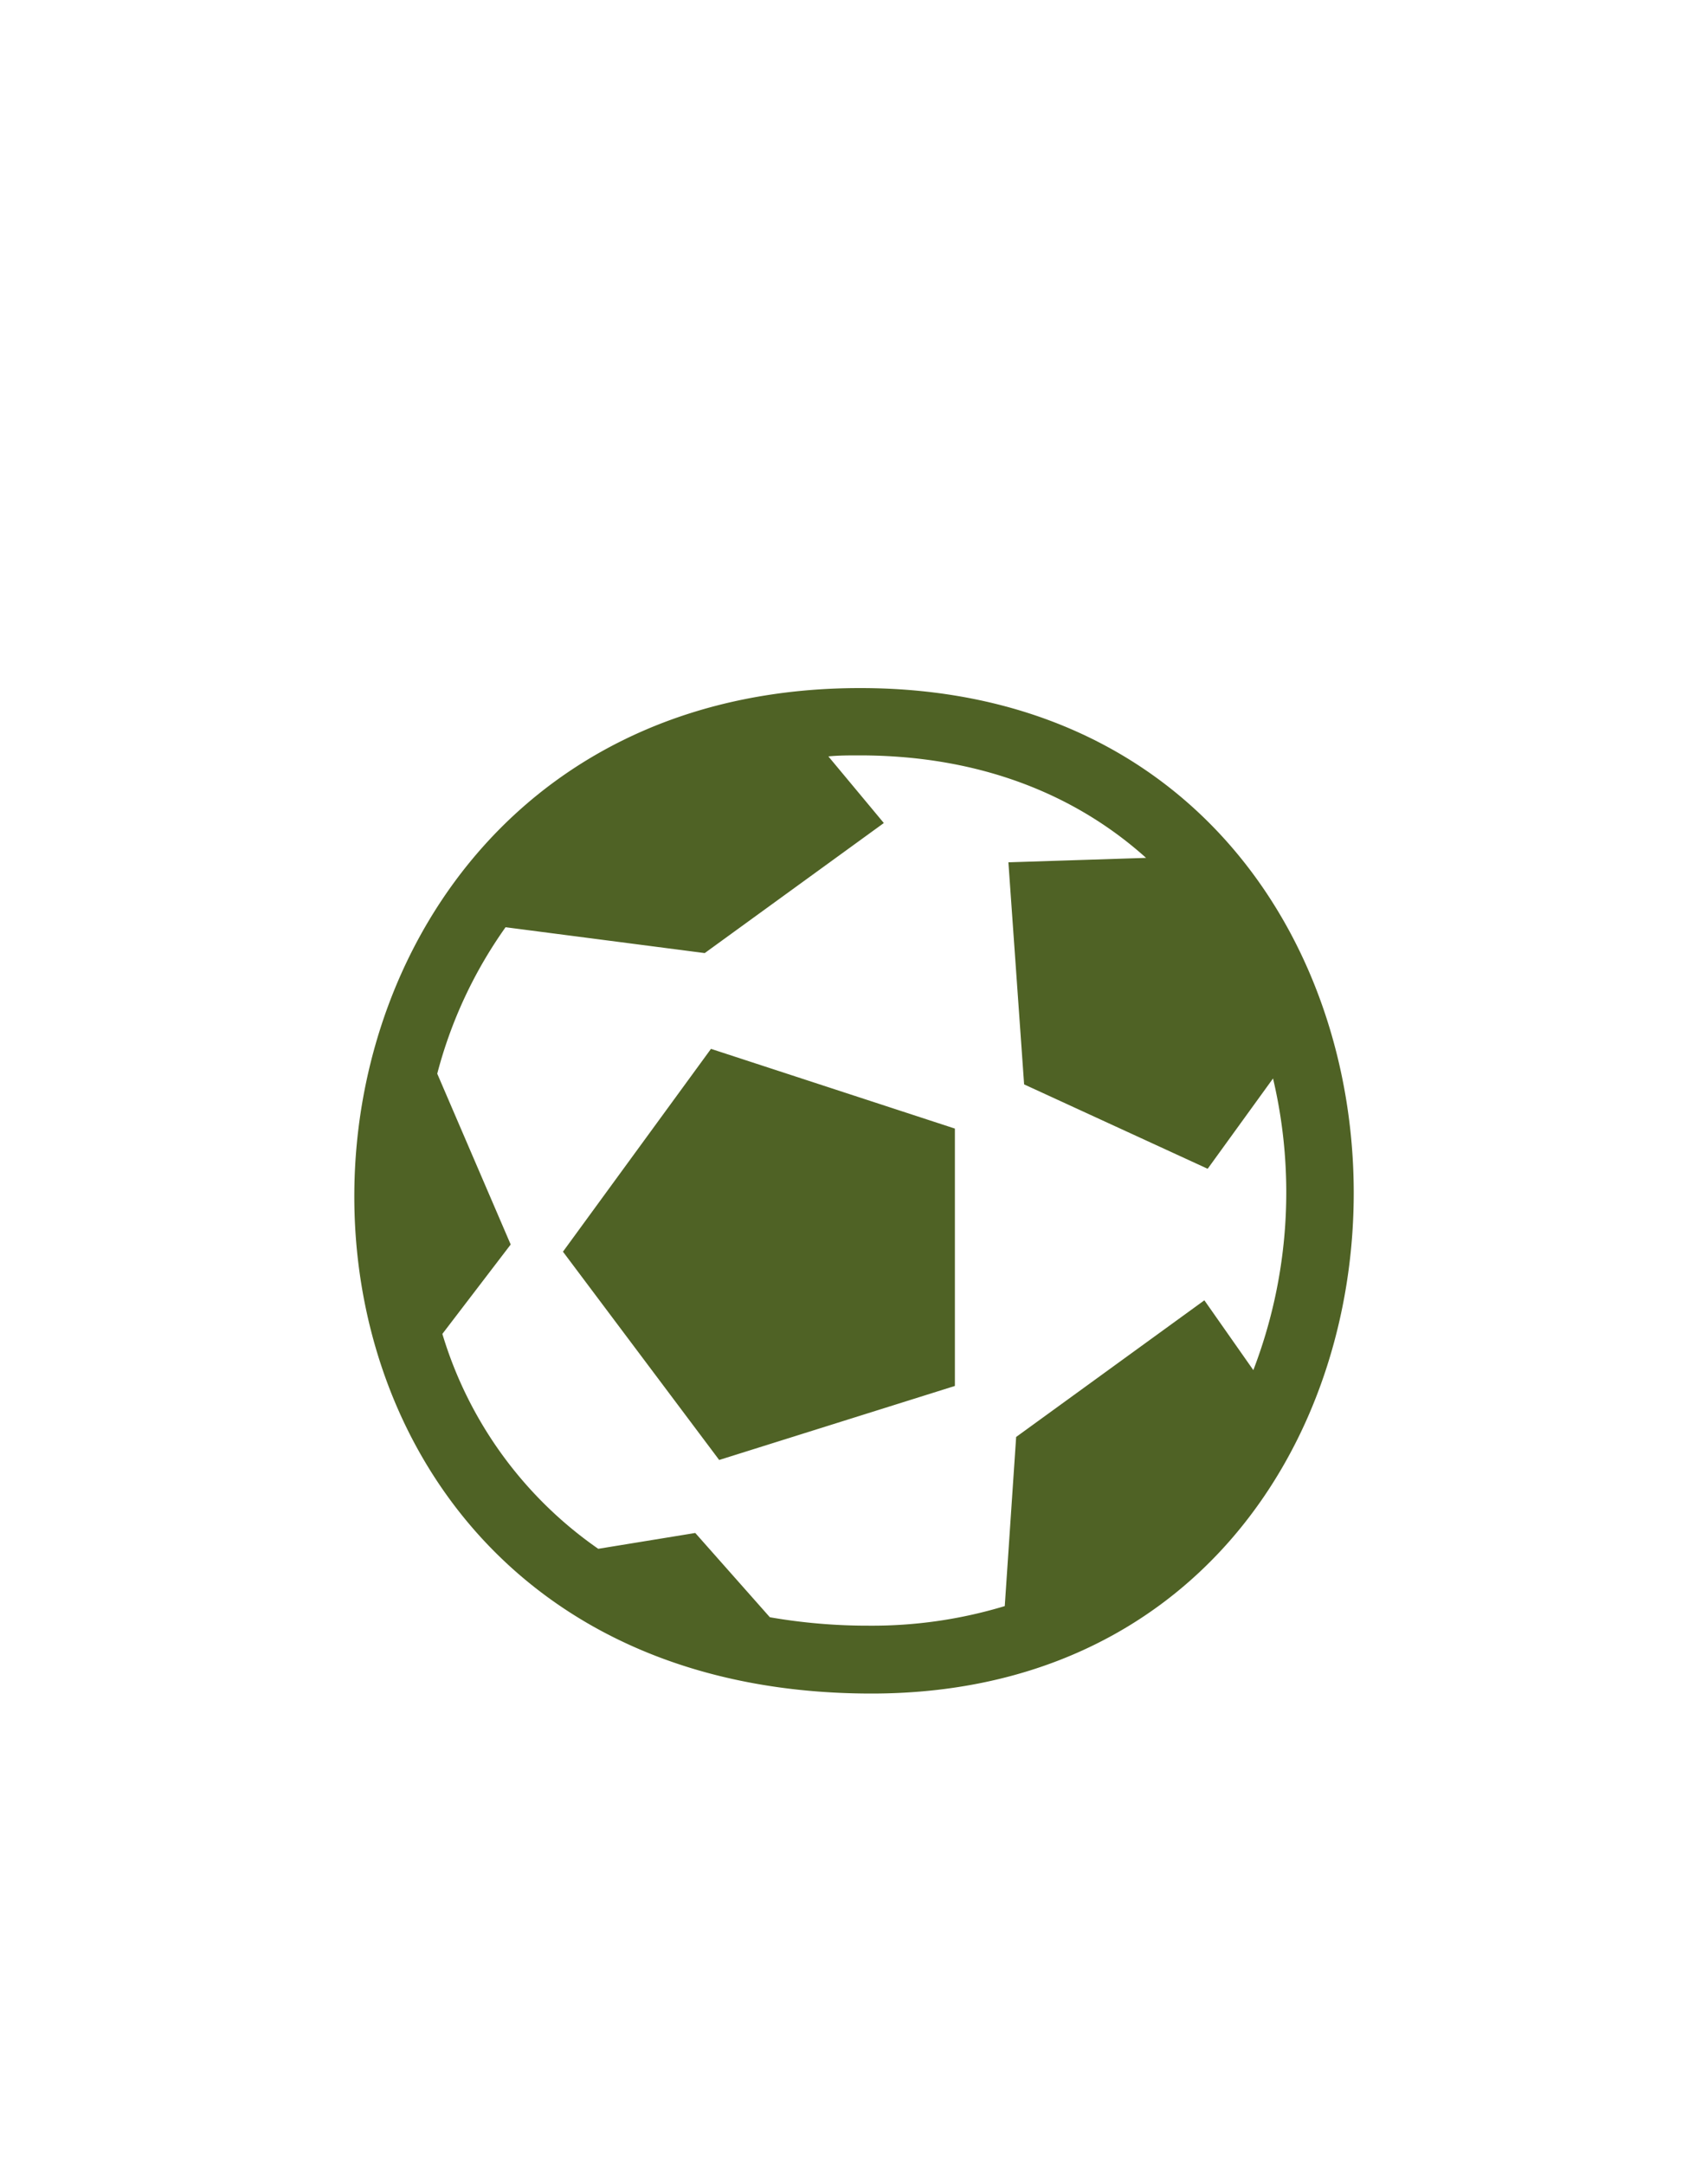<svg id="Слой_1" data-name="Слой 1" xmlns="http://www.w3.org/2000/svg" viewBox="0 0 150 190"><defs><style>.cls-1{fill-rule:evenodd;}</style></defs><title>Монтажная область 2</title><path class="cls-1" d="M76.54,148.71c-61.79,0-59-88.29-1-88.29C133.34,60.42,133,148.71,76.54,148.71Zm29.52-46.08L89.94,95.22l-1.38-19.5,12.09-.39c-6.11-5.49-14.49-9-25.17-9-.93,0-1.84,0-2.73.09l4.87,5.85L61.89,83.69,44.4,81.42a39.37,39.37,0,0,0-6,12.86l6.45,15-6,7.85A35.32,35.32,0,0,0,52.54,136l8.52-1.39,6.55,7.4a50.15,50.15,0,0,0,8.72.74,40.11,40.11,0,0,0,11.91-1.72l1-14.85,16.53-12,4.3,6.13a43.55,43.55,0,0,0,1.73-25.61Zm-56.62,7.28,13-17.81,21.42,7V121.7l-20.7,6.5Z" fill="#4F6225"/></svg>